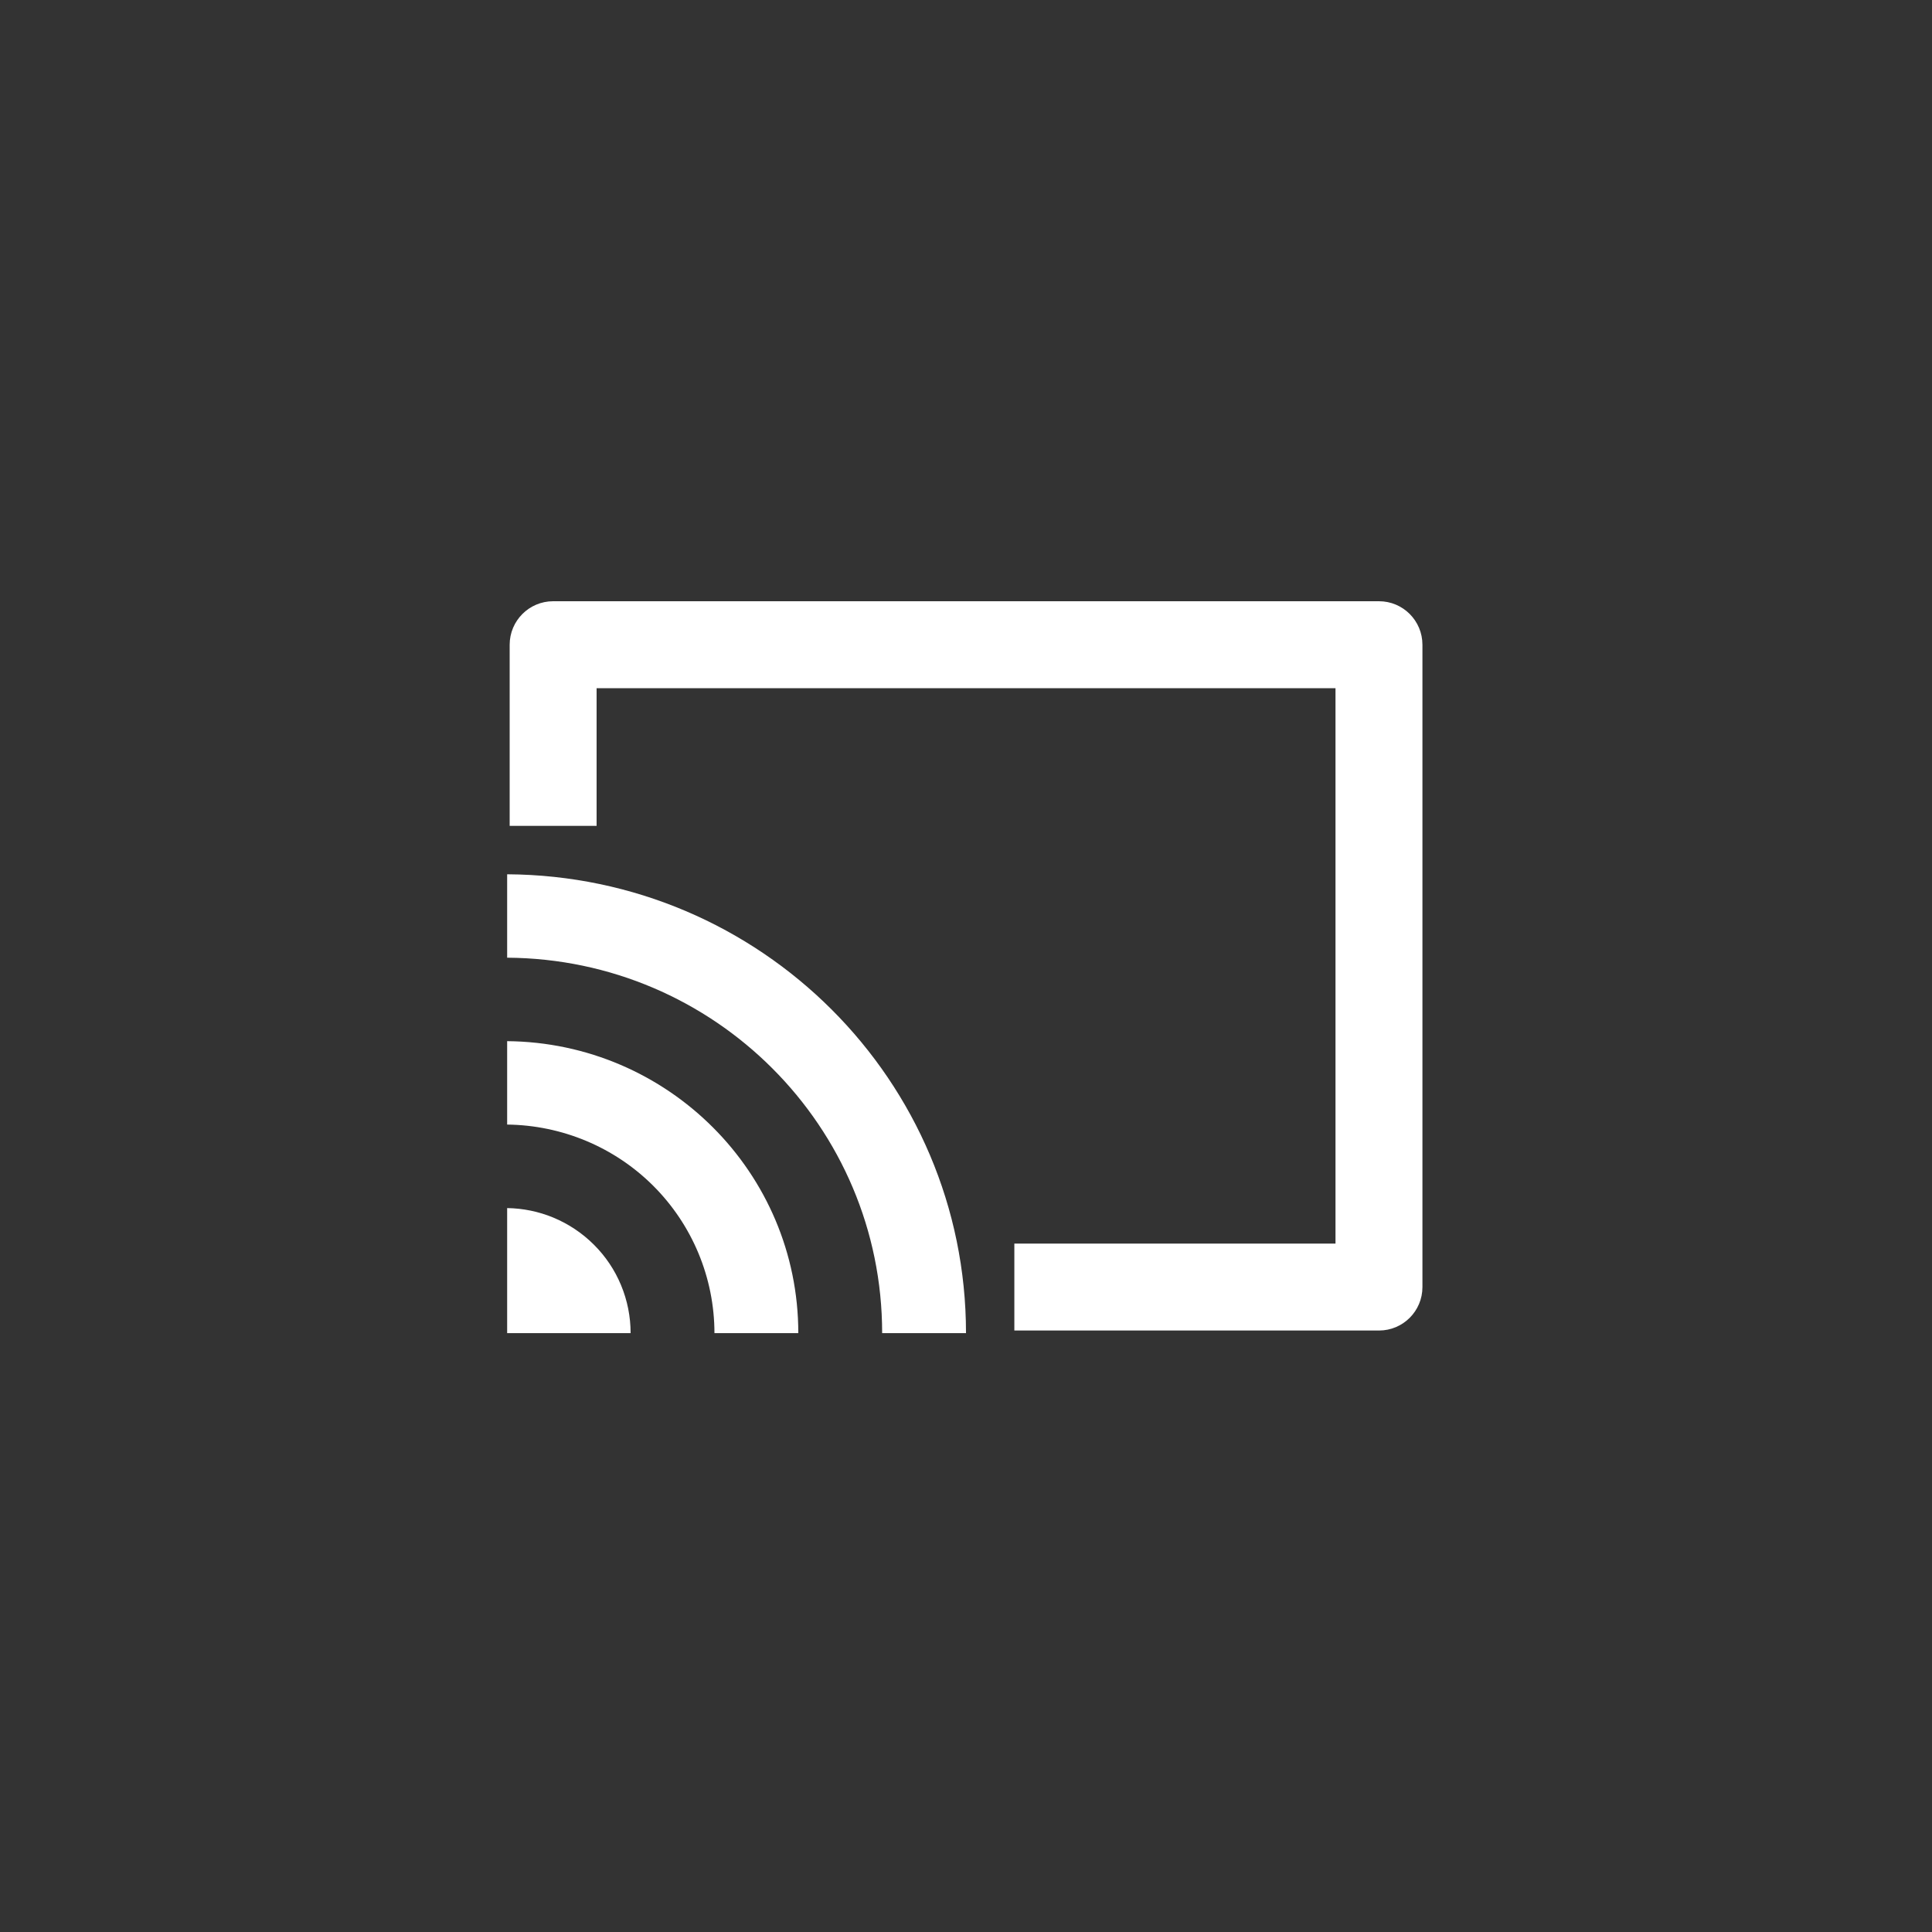 <svg width="40" height="40" viewBox="0 0 40 40" fill="none" xmlns="http://www.w3.org/2000/svg">
<rect x="0" y="0" width="40" height="40" fill="#333333" stroke="none"/>
<path d="M10.5 25.012C10.826 25.017 11.148 25.082 11.449 25.206C11.765 25.336 12.052 25.527 12.294 25.768C12.536 26.008 12.728 26.294 12.858 26.608C12.989 26.923 13.056 27.26 13.056 27.601H10.5V25.012ZM10.5 21.556C13.833 21.586 16.528 24.282 16.528 27.601H14.792C14.791 26.455 14.334 25.357 13.521 24.547C12.718 23.748 11.633 23.296 10.5 23.283V21.556ZM10.5 18.101C15.751 18.131 20 22.374 20 27.601H18.264C18.264 23.324 14.792 19.854 10.5 19.828V18.101ZM28.551 12.448C29.048 12.448 29.45 12.852 29.45 13.349V26.648C29.45 27.144 29.048 27.547 28.551 27.547H21.001V25.747H27.65V14.249H12.352V17.099H10.552V13.349C10.552 12.852 10.955 12.448 11.452 12.448H28.551Z" fill="white"/>
</svg>
